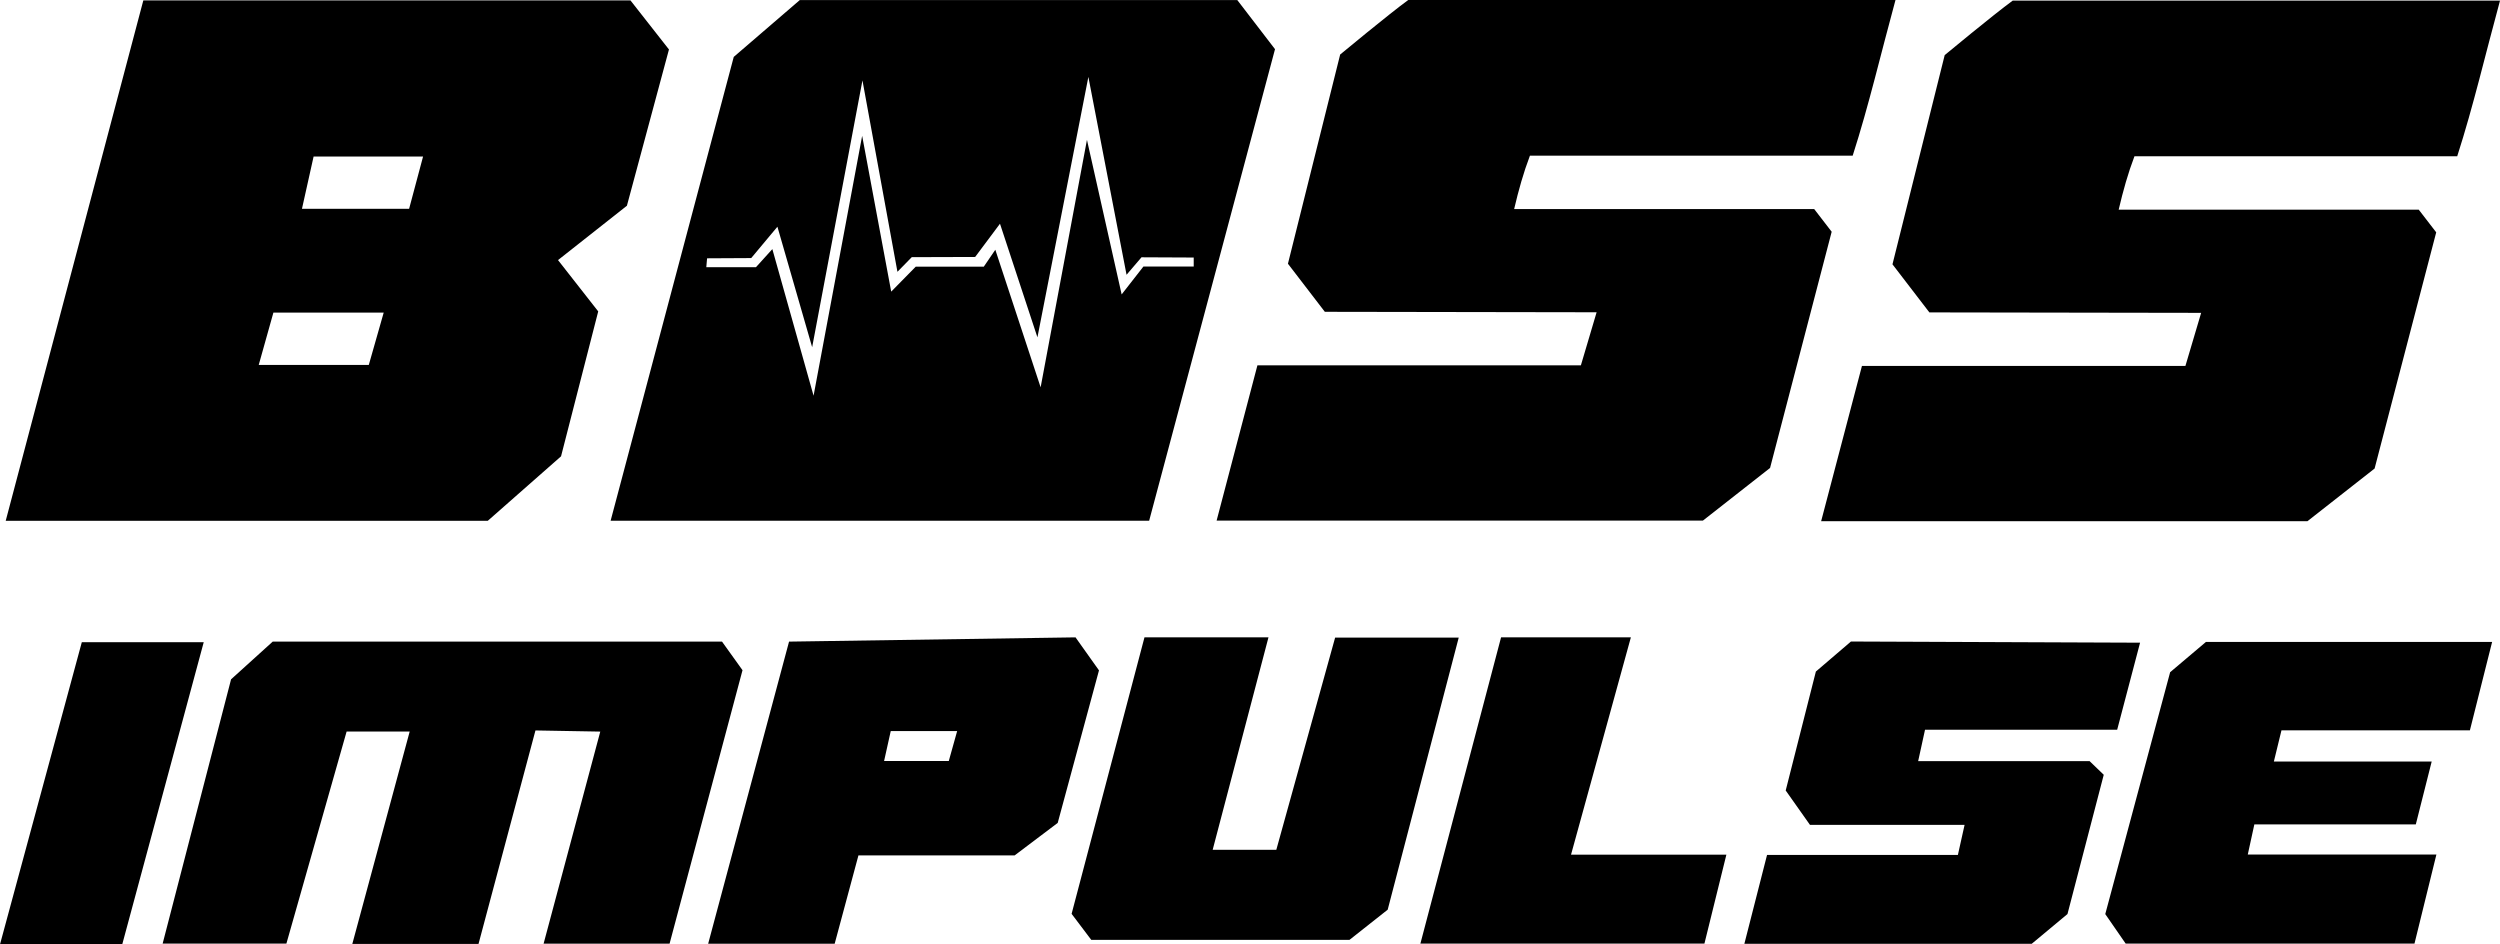 <?xml version="1.0" encoding="UTF-8"?>
<svg id="Layer_2" data-name="Layer 2" xmlns="http://www.w3.org/2000/svg" viewBox="0 0 1919.99 725.27">
  <defs>
    <style>
      .cls-1 {
        stroke-width: 0px;
      }
    </style>
  </defs>
  <g>
    <polygon class="cls-1" points="1871.15 656.26 1726.29 656.26 1731.33 633.13 1855.33 633.13 1867.53 584.84 1746.32 584.84 1752.16 560.9 1896.87 560.9 1913.94 493 1694.16 493 1666.66 516.25 1616.84 702.01 1632.5 724.68 1854.31 724.68 1871.15 656.26"/>
    <polygon class="cls-1" points="1643.57 493.58 1421.53 492.68 1394.58 515.75 1371.41 607.09 1390.06 633.51 1508.79 633.51 1503.65 656.6 1357.08 656.6 1339.67 724.81 1560.38 724.81 1587.81 701.98 1615.67 595.03 1604.81 584.55 1473.14 584.55 1478.42 560.41 1625.99 560.41 1643.57 493.58"/>
    <polygon class="cls-1" points="1152.81 489.49 1090.85 724.69 1308.99 724.69 1325.85 656.39 1206.54 656.39 1252.5 489.49 1152.81 489.49"/>
    <polygon class="cls-1" points="838.07 721.79 1036.43 721.79 1065.74 698.63 1120.29 489.68 1025.37 489.68 980.21 652.62 931.33 652.62 974.18 489.49 878.95 489.49 822.99 701.82 838.07 721.79"/>
    <path class="cls-1" d="m825.99,489.49l-220,3.27-62.12,232.01h97.16l18.25-67.83h119.97l33.07-24.95,31.7-117.14-18.02-25.36Zm-97.34,94.97h-49.67l5.11-22.99h51l-6.43,22.99Z"/>
    <polyline class="cls-1" points="177.46 521.71 124.91 724.68 219.95 724.68 266.2 561.82 314.64 561.82 270.57 724.96 367.49 724.96 411.23 560.98 461.01 561.86 417.48 724.73 514.23 724.73 570.25 514.71 554.51 492.76 209.44 492.76"/>
    <path class="cls-1" d="m0,725.27h93.88c21.02-77.93,41.71-154.65,62.58-232.05H62.83"/>
  </g>
  <path class="cls-1" d="m1919.99.45h-374.2c-14.87,10.86-52.27,41.87-52.27,41.87l-40.11,160.67,28.34,36.93,208.72.35-12.08,40.75h-248.42l-31.34,119.25h373.48l51.57-40.44,47.32-181.4-13.41-17.4h-230.46c3.4-14.58,7.19-28.02,12.13-41.04h247.88c12.49-38.85,21.68-78.6,32.87-119.55Z"/>
  <path class="cls-1" d="m1455.71,0h-374.2c-14.87,10.86-52.27,41.87-52.27,41.87l-40.11,160.67,28.34,36.93,208.72.35-12.08,40.75h-248.42l-31.34,119.25h373.48l51.57-40.44,47.32-181.4-13.41-17.4h-230.46c3.4-14.58,7.19-28.02,12.13-41.04h247.88c12.49-38.85,21.68-78.6,32.87-119.55Z"/>
  <path class="cls-1" d="m950.24.05h-336l-50.72,43.65-94.56,356.2h413.59l96.66-362.13L950.24.05Zm-33.48,204.67h-38.64l-16.7,21.39-26.64-118.71-35.58,190.05-34.8-105.64-8.85,13h-52.27l-18.84,19.16-22.31-119.64-37.31,199.58-31.66-112.6-12.59,13.91h-38.13l.59-6.84,33.9-.18,20.12-24.08,26.68,92.55,38.63-204.93,26.87,147,11-11.24,48.68-.15,19.07-25.53,28.76,87.27,39.12-200.02,29.32,151.96,11.48-13.43,40.1.19v6.94Z"/>
  <path class="cls-1" d="m513.76,38L484.2.32H110.07L4.38,399.99h370.21l56.29-49.54,28.55-111.3-30.88-39.41,52.91-41.74,32.3-120.01Zm-230.54,242.26h-84.52l11.27-40.19h84.71l-11.45,40.19Zm30.97-119.88h-82.29l8.94-40.14h84.07l-10.72,40.14Z"/>
</svg>